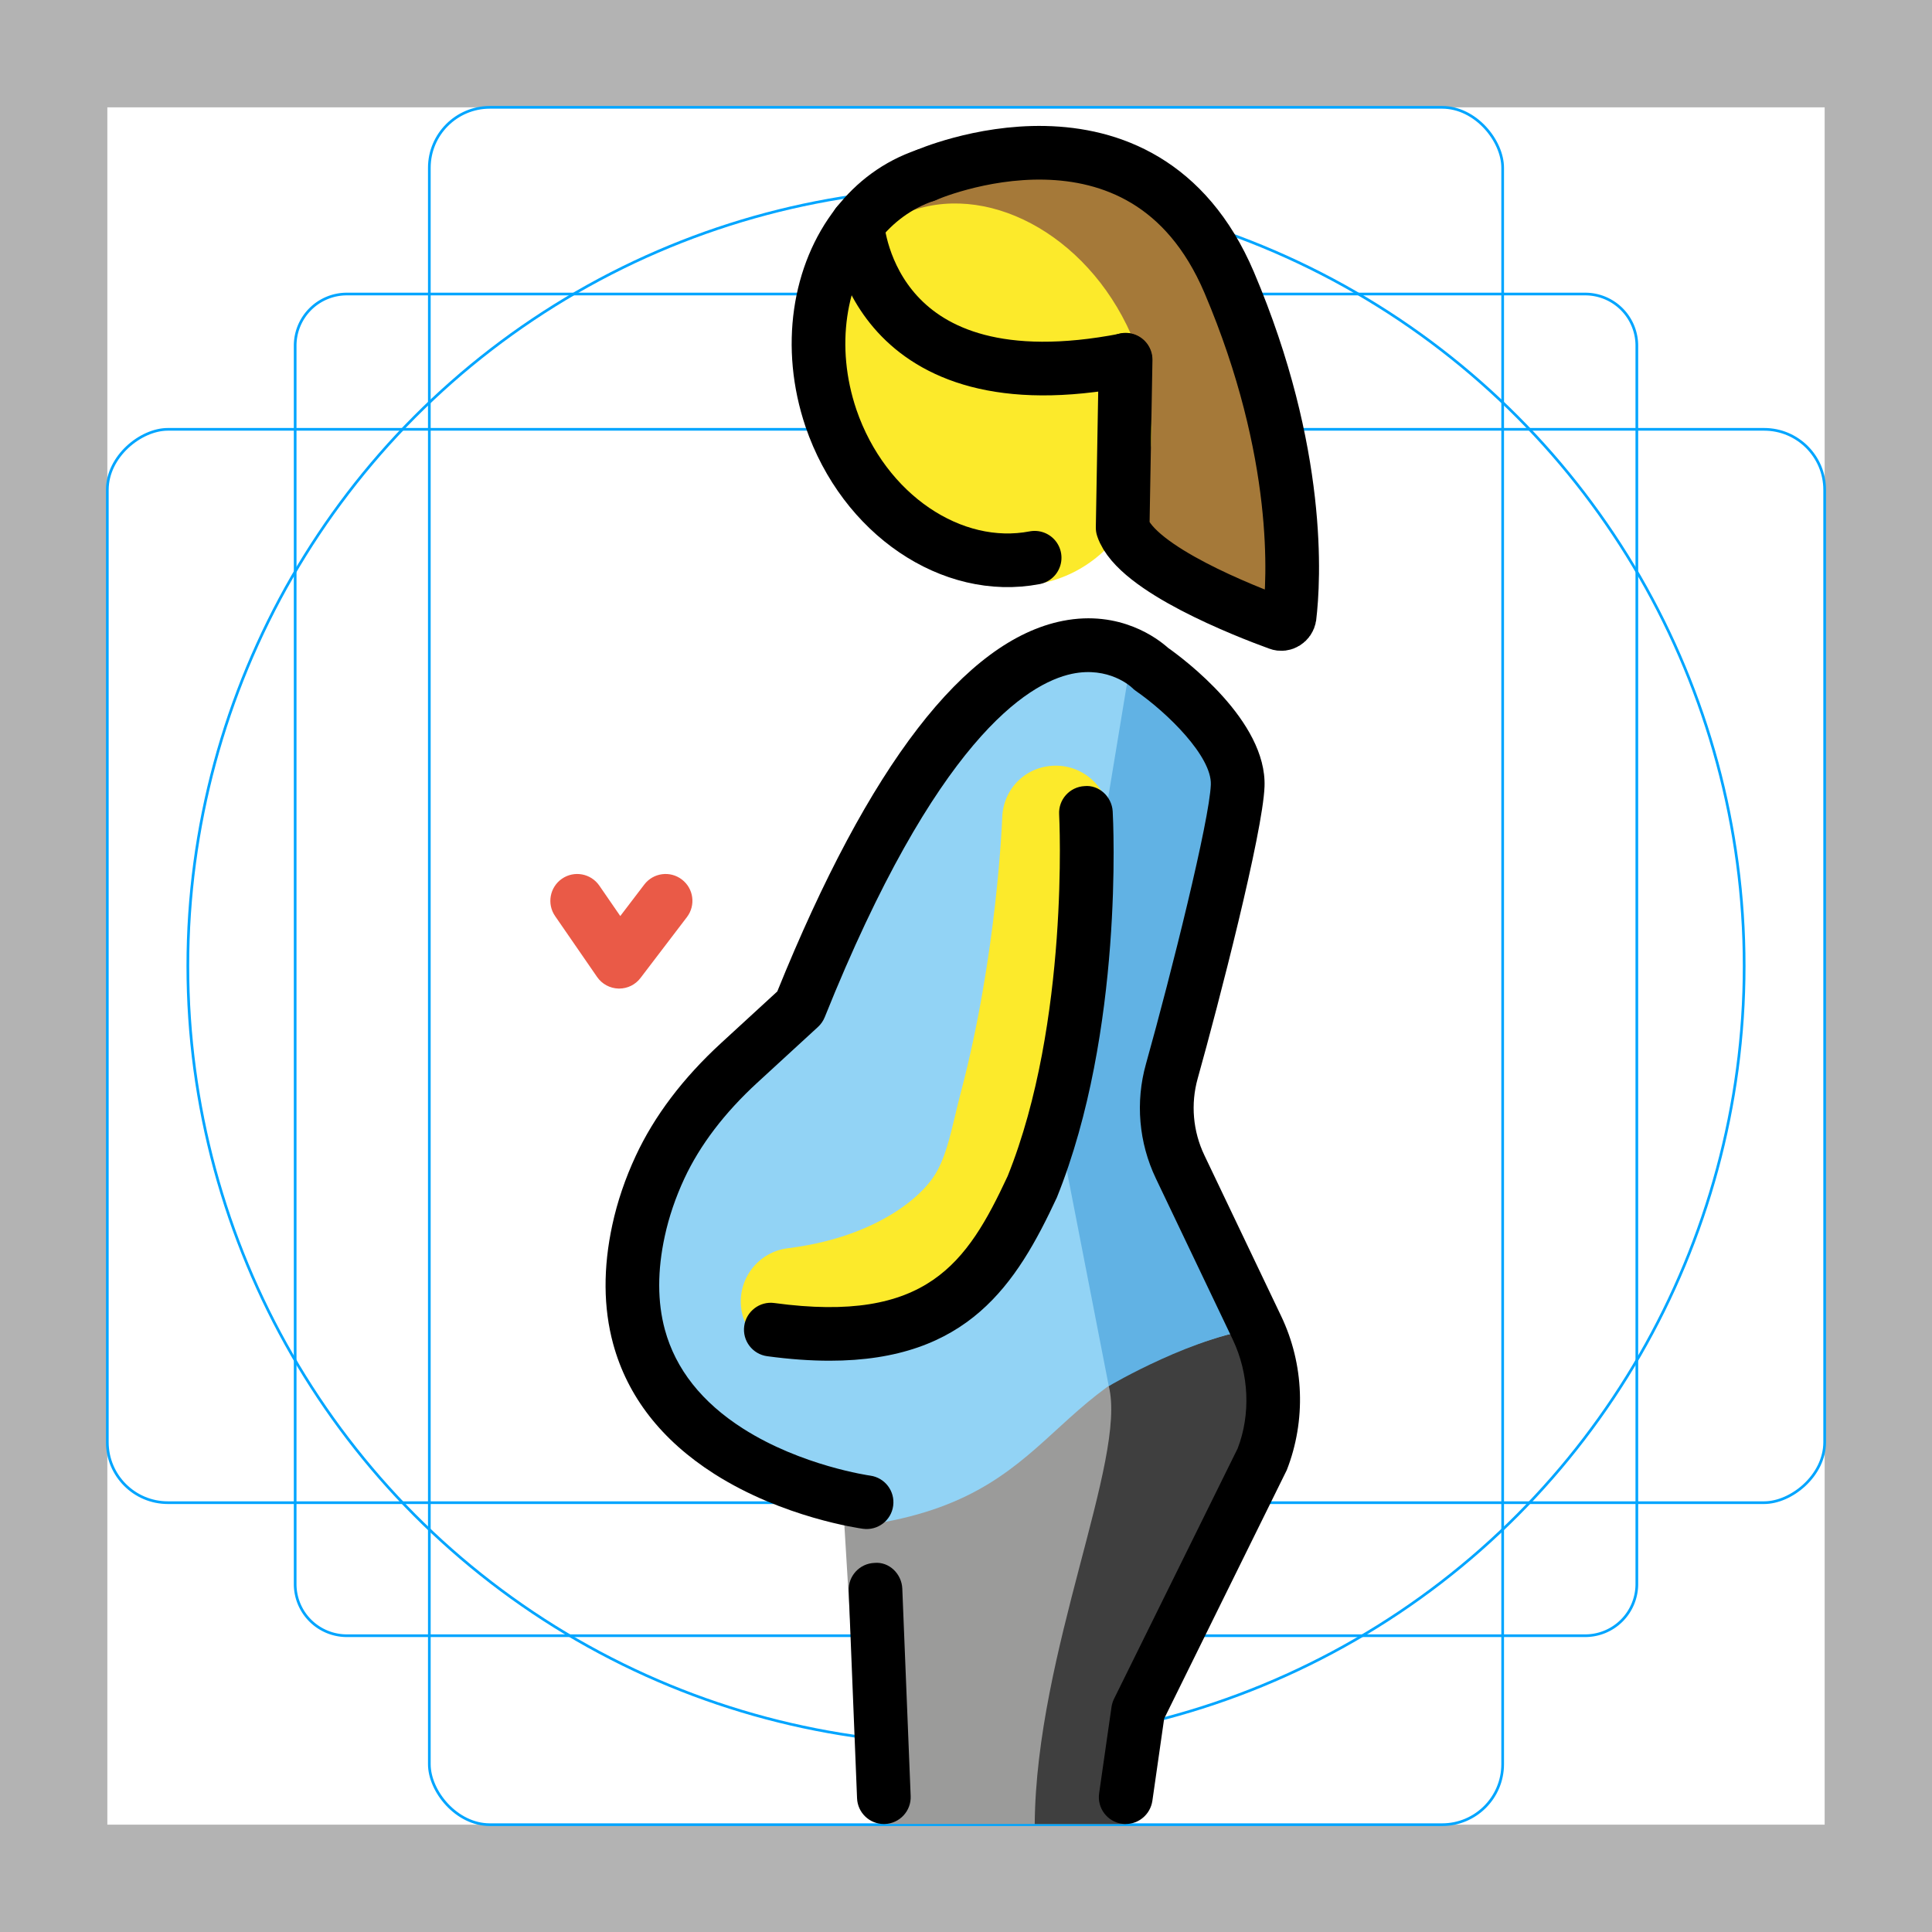<svg id="emoji" xmlns="http://www.w3.org/2000/svg" viewBox="0 0 72 72">
  <g id="grid">
    <path d="M68,4V68H4V4H68m4-4H0V72H72V0Z" fill="#b3b3b3"></path>
    <path d="M12.923,10.958H59.077A1.923,1.923,0,0,1,61,12.881V59.035a1.923,1.923,0,0,1-1.923,1.923H12.923A1.923,1.923,0,0,1,11,59.035V12.881A1.923,1.923,0,0,1,12.923,10.958Z" fill="none" stroke="#00a5ff" stroke-miterlimit="10" stroke-width="0.1"></path>
    <rect x="16" y="4" width="40" height="64" rx="2.254" fill="none" stroke="#00a5ff" stroke-miterlimit="10" stroke-width="0.1"></rect>
    <rect x="16" y="4" width="40" height="64" rx="2.254" transform="translate(72) rotate(90)" fill="none" stroke="#00a5ff" stroke-miterlimit="10" stroke-width="0.1"></rect>
    <circle cx="36" cy="36" r="29" fill="none" stroke="#00a5ff" stroke-miterlimit="10" stroke-width="0.1"></circle>
  </g>
  <g id="color">
    <path fill="#9B9B9A" d="M47.336,49.481c-5.014-1.16-11.556,6.103-15.945,6.103l0.456,7.525l1.089,4.866h9.013
				l0.962-4.223l4.607-9.329C48.142,52.822,48.077,51.033,47.336,49.481z" stroke="none"></path>
    <path fill="#3F3F3F" d="M41.321,51.657c0.686,2.736-2.708,9.899-2.76,16.319h3.388c0,0,0.303-3.151,0.962-4.223
			c0.659-1.072,4.109-9.329,4.109-9.329s1.737-4.049,0.122-4.942C46.506,49.356,42.559,50.667,41.321,51.657z" stroke="none"></path>
    <path fill="#92d3f5" d="M44.279,43.483c-0.53-1.111-0.642-2.371-0.31-3.557c0.862-3.078,2.398-9.117,2.455-10.648
			c0.078-2.079-3.231-4.356-3.231-4.356s-5.678-5.839-13.084,12.612l-3.425,3.147
			c-1.234,1.514-2.173,3.27-2.587,5.179c-0.333,1.535-0.286,2.843,0.017,3.957c0.537,1.973,1.879,3.336,3.342,4.268
			c2.407,1.534,5.14,2.7,5.14,2.7c7.424-1.206,6.283-6.134,14.545-7.303L44.279,43.483z" stroke="none"></path>
    <path fill="#61B2E4" d="M42.173,24.428l-2.824,17.099l1.972,10.129c0,0,3.284-1.949,5.822-2.175l-3.384-8.302
			l2.305-12.44L42.173,24.428z" stroke="none"></path>
    <path fill="#a57939" d="M41.948,13.415h-0.01c-9.36,1.82-9.96-4.7-9.99-5.05c0.65-0.84,1.51-1.48,2.54-1.83
				c0,0,8.1-3.57,11.32,3.99c2.71,6.38,2.41,11.13,2.25,12.46c-0.03,0.19-0.23,0.32-0.41,0.25c-1.24-0.45-5.29-2.03-5.81-3.57
				L41.948,13.415z" stroke="none"></path>
    <path fill="#ea5a47" d="M23.076,36.841c-0.008,0-0.016,0-0.024,0c-0.32-0.008-0.618-0.168-0.8-0.432l-1.565-2.269
			c-0.314-0.455-0.199-1.078,0.255-1.392c0.456-0.314,1.077-0.199,1.392,0.255l0.782,1.135l0.894-1.173
			c0.334-0.439,0.96-0.525,1.401-0.189c0.44,0.335,0.523,0.962,0.189,1.401l-1.73,2.269
			C23.682,36.695,23.388,36.841,23.076,36.841z" stroke="none"></path>
  </g>
  <g id="hair">
  </g>
  <g id="skin">
    <ellipse transform="matrix(0.897 -0.441 0.441 0.897 -2.716 17.723)" fill="#fcea2b" cx="36.728" cy="14.697" rx="5.885" ry="7.397" stroke="none"></ellipse>
    <path fill="#fcea2b" d="M29.604,50.503c-0.995,0-1.857-0.742-1.982-1.755c-0.135-1.097,0.644-2.095,1.74-2.23
			c2.973-0.366,4.799-1.688,5.46-2.708c0.382-0.59,0.575-1.403,0.779-2.264c0.066-0.278,0.132-0.554,0.203-0.822
			c1.36-5.144,1.544-10.206,1.546-10.257c0.037-1.103,0.927-1.967,2.066-1.932
			c1.103,0.037,1.969,0.962,1.932,2.066c-0.008,0.225-0.202,5.568-1.677,11.145
			c-0.062,0.236-0.12,0.479-0.179,0.725c-0.261,1.099-0.557,2.344-1.313,3.513
			c-1.533,2.367-4.646,4.051-8.327,4.505C29.769,50.498,29.686,50.503,29.604,50.503z" stroke="none"></path>
  </g>
  <g id="skin-shadow">
  </g>
  <g id="line">
    <path d="M41.952,67.976c-0.047,0-0.095-0.003-0.142-0.01c-0.547-0.079-0.927-0.585-0.849-1.132l0.462-3.223
			c0.016-0.104,0.047-0.206,0.094-0.301l4.606-9.329c0.487-1.26,0.433-2.772-0.186-4.069l-2.863-5.998
			c-0.635-1.332-0.766-2.845-0.368-4.262c0.956-3.415,2.368-9.088,2.418-10.412
			c0.039-1.048-1.613-2.675-2.8-3.495c-0.053-0.037-0.103-0.08-0.148-0.126
			c-0.024-0.023-0.854-0.798-2.231-0.507c-1.663,0.354-5.071,2.487-9.209,12.794
			c-0.056,0.139-0.142,0.264-0.251,0.364l-2.263,2.079c-1.221,1.122-2.135,2.323-2.717,3.57
			c-0.33,0.709-0.576,1.434-0.731,2.151c-0.278,1.28-0.276,2.452,0.004,3.483c0.399,1.469,1.38,2.709,2.914,3.687
			c2.182,1.391,4.712,1.749,4.737,1.752c0.547,0.075,0.931,0.578,0.857,1.125c-0.073,0.547-0.573,0.93-1.123,0.857
			c-0.12-0.017-2.98-0.413-5.545-2.047c-1.967-1.254-3.235-2.885-3.769-4.849
			c-0.365-1.345-0.375-2.835-0.029-4.432c0.186-0.862,0.48-1.728,0.874-2.573c0.692-1.486,1.761-2.898,3.176-4.198
			l2.097-1.926c3.418-8.446,6.997-13.092,10.64-13.811c2.148-0.423,3.558,0.679,3.917,1.001
			c0.593,0.418,3.691,2.725,3.601,5.174c-0.065,1.732-1.706,8.076-2.49,10.877
			c-0.267,0.951-0.179,1.967,0.247,2.86l2.863,5.998c0.857,1.794,0.933,3.885,0.21,5.736l-4.571,9.266
			l-0.439,3.064C42.869,67.616,42.441,67.976,41.952,67.976z" fill="#000000" stroke="none"></path>
    <path d="M32.938,67.976c-0.533,0-0.977-0.422-0.998-0.96l-0.312-7.732c-0.022-0.552,0.407-1.017,0.959-1.039
			c0.547-0.053,1.017,0.407,1.039,0.959l0.312,7.732c0.022,0.552-0.407,1.017-0.959,1.039
			C32.965,67.976,32.951,67.976,32.938,67.976z" fill="#000000" stroke="none"></path>
    <path fill="none" stroke="#000000" stroke-width="2" stroke-linecap="round" stroke-linejoin="round" stroke-miterlimit="10" d="
				M38.558,20.785c-3.07,0.59-6.36-1.6-7.59-5.2c-0.9-2.66-0.45-5.4,0.98-7.22c0.65-0.84,1.51-1.48,2.54-1.83"></path>
    <path fill="none" stroke="#000000" stroke-width="2" stroke-linecap="round" stroke-linejoin="round" stroke-miterlimit="10" d="
				M31.948,8.355c0,0,0,0,0,0.01c0.03,0.35,0.63,6.87,9.99,5.05"></path>
    <path fill="none" stroke="#000000" stroke-width="2" stroke-linecap="round" stroke-linejoin="round" stroke-miterlimit="10" d="
				M34.488,6.535c0,0,8.1-3.57,11.32,3.99c2.71,6.38,2.41,11.13,2.25,12.46c-0.03,0.19-0.23,0.32-0.41,0.25
				c-1.24-0.45-5.29-2.03-5.81-3.57l0.11-6.25v-0.01"></path>
    <path fill="none" stroke="#000000" stroke-width="2" stroke-linecap="round" stroke-linejoin="round" stroke-miterlimit="10" d="
			M32.294,55.985"></path>
    <path d="M30.918,50.71c-0.71,0-1.482-0.054-2.326-0.168c-0.548-0.074-0.932-0.578-0.857-1.125
			c0.074-0.547,0.578-0.933,1.125-0.857c5.673,0.77,7.176-1.476,8.692-4.729
			c2.314-5.741,1.923-13.405,1.919-13.482c-0.031-0.551,0.392-1.022,0.943-1.053
			c0.537-0.056,1.022,0.391,1.053,0.943c0.019,0.331,0.42,8.189-2.081,14.389
			C37.879,47.861,36.075,50.71,30.918,50.71z" fill="#000000" stroke="none"></path>
  </g>
</svg>